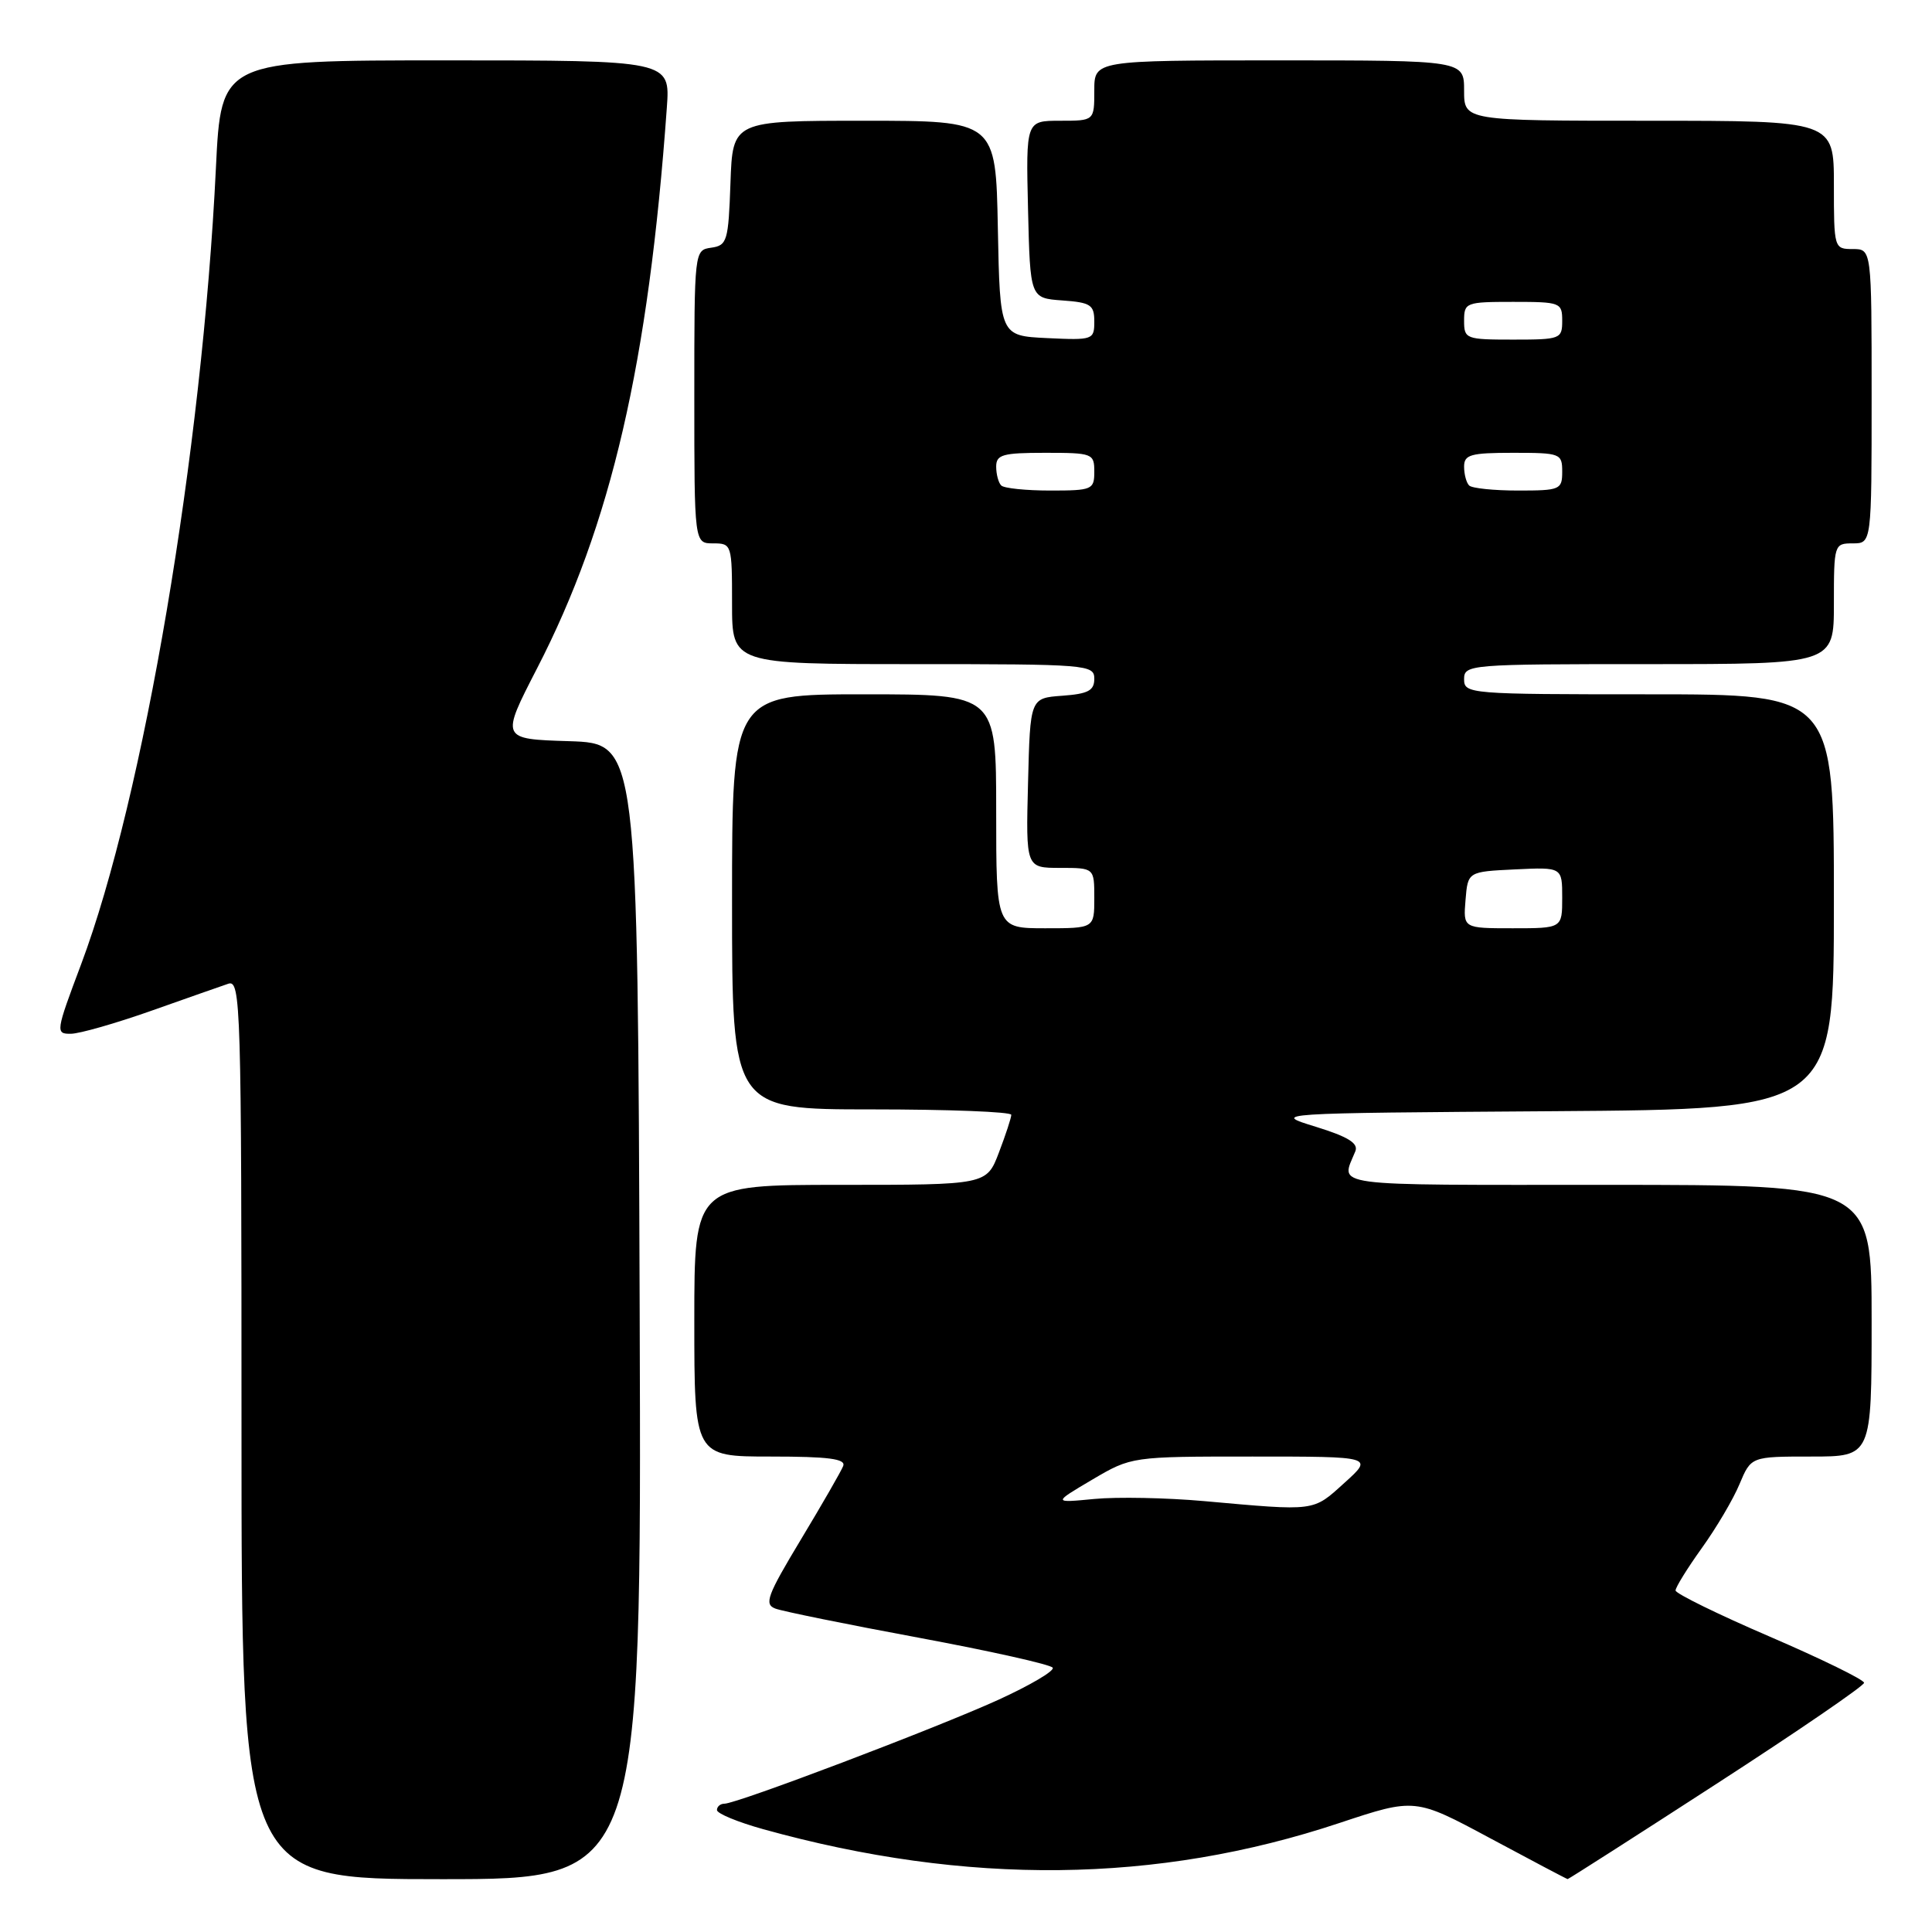 <?xml version="1.0" encoding="UTF-8" standalone="no"?>
<!DOCTYPE svg PUBLIC "-//W3C//DTD SVG 1.1//EN" "http://www.w3.org/Graphics/SVG/1.1/DTD/svg11.dtd" >
<svg xmlns="http://www.w3.org/2000/svg" xmlns:xlink="http://www.w3.org/1999/xlink" version="1.1" viewBox="0 0 256 256">
 <g >
 <path fill="currentColor"
d=" M 84.76 173.75 C 84.50 98.50 84.50 98.50 75.42 98.21 C 66.34 97.93 66.34 97.93 71.16 88.57 C 80.98 69.53 85.93 48.15 88.36 14.25 C 88.81 8.00 88.81 8.00 59.05 8.00 C 29.30 8.00 29.30 8.00 28.61 22.25 C 26.79 59.87 19.03 105.71 10.75 127.77 C 7.38 136.73 7.34 137.00 9.39 136.98 C 10.55 136.97 15.32 135.60 20.00 133.95 C 24.68 132.29 29.29 130.68 30.25 130.35 C 31.90 129.80 32.00 133.05 32.00 189.38 C 32.00 249.00 32.00 249.00 58.51 249.00 C 85.01 249.00 85.01 249.00 84.76 173.75 Z  M 227.47 236.35 C 238.21 229.40 247.00 223.38 247.00 222.98 C 247.00 222.58 241.39 219.83 234.52 216.87 C 227.66 213.92 222.04 211.16 222.02 210.75 C 222.01 210.34 223.57 207.82 225.49 205.14 C 227.41 202.47 229.67 198.65 230.50 196.64 C 232.03 193.00 232.03 193.00 240.01 193.00 C 248.00 193.00 248.00 193.00 248.00 175.00 C 248.00 157.00 248.00 157.00 212.89 157.00 C 175.36 157.00 177.66 157.31 179.59 152.55 C 180.02 151.49 178.64 150.63 174.34 149.30 C 168.50 147.50 168.50 147.50 205.75 147.24 C 243.00 146.98 243.00 146.98 243.00 119.49 C 243.00 92.00 243.00 92.00 218.50 92.00 C 194.67 92.00 194.00 91.95 194.00 90.00 C 194.00 88.05 194.67 88.00 218.50 88.00 C 243.00 88.00 243.00 88.00 243.00 80.00 C 243.00 72.13 243.04 72.00 245.50 72.00 C 248.00 72.00 248.00 72.00 248.00 52.50 C 248.00 33.00 248.00 33.00 245.50 33.00 C 243.03 33.00 243.00 32.90 243.00 24.50 C 243.00 16.00 243.00 16.00 218.50 16.00 C 194.00 16.00 194.00 16.00 194.00 12.00 C 194.00 8.00 194.00 8.00 169.50 8.00 C 145.00 8.00 145.00 8.00 145.00 12.00 C 145.00 16.00 145.00 16.00 140.47 16.00 C 135.94 16.00 135.94 16.00 136.22 27.75 C 136.50 39.50 136.50 39.50 140.75 39.81 C 144.53 40.08 145.00 40.39 145.00 42.61 C 145.00 45.02 144.82 45.09 138.75 44.80 C 132.50 44.50 132.50 44.50 132.22 30.25 C 131.95 16.00 131.95 16.00 114.51 16.00 C 97.08 16.00 97.08 16.00 96.79 24.25 C 96.52 31.94 96.35 32.52 94.25 32.82 C 92.00 33.14 92.00 33.18 92.00 52.57 C 92.00 72.00 92.00 72.00 94.50 72.00 C 96.96 72.00 97.00 72.13 97.00 80.00 C 97.00 88.00 97.00 88.00 121.00 88.00 C 144.10 88.00 145.00 88.07 145.00 89.94 C 145.00 91.51 144.19 91.94 140.75 92.19 C 136.50 92.50 136.50 92.50 136.22 103.75 C 135.93 115.00 135.93 115.00 140.47 115.00 C 145.00 115.00 145.00 115.00 145.00 119.00 C 145.00 123.00 145.00 123.00 138.50 123.00 C 132.00 123.00 132.00 123.00 132.00 107.50 C 132.00 92.00 132.00 92.00 114.50 92.00 C 97.00 92.00 97.00 92.00 97.00 119.50 C 97.00 147.00 97.00 147.00 115.50 147.00 C 125.67 147.00 134.00 147.32 134.00 147.72 C 134.00 148.11 133.26 150.36 132.36 152.72 C 130.73 157.00 130.73 157.00 111.36 157.00 C 92.00 157.00 92.00 157.00 92.00 175.00 C 92.00 193.00 92.00 193.00 102.11 193.00 C 109.78 193.00 112.10 193.30 111.73 194.25 C 111.46 194.94 108.94 199.32 106.12 204.00 C 101.64 211.44 101.22 212.58 102.75 213.15 C 103.71 213.51 112.27 215.25 121.76 217.01 C 131.25 218.78 139.23 220.56 139.49 220.98 C 139.75 221.40 136.48 223.32 132.23 225.26 C 123.98 229.01 97.64 239.00 95.99 239.00 C 95.45 239.00 95.00 239.38 95.00 239.84 C 95.00 240.30 97.76 241.44 101.14 242.38 C 128.12 249.88 153.31 249.61 177.50 241.55 C 187.50 238.23 187.50 238.23 197.50 243.60 C 203.00 246.55 207.60 248.98 207.72 248.99 C 207.84 248.99 216.73 243.31 227.47 236.35 Z  M 159.50 198.90 C 154.55 198.46 148.03 198.33 145.00 198.62 C 139.50 199.15 139.50 199.15 144.71 196.07 C 149.93 193.00 149.93 193.00 165.97 193.00 C 182.01 193.00 182.01 193.00 178.13 196.50 C 173.92 200.31 174.45 200.24 159.50 198.90 Z  M 194.19 119.25 C 194.50 115.50 194.50 115.50 200.75 115.20 C 207.00 114.90 207.00 114.90 207.00 118.95 C 207.00 123.00 207.00 123.00 200.44 123.00 C 193.88 123.00 193.88 123.00 194.19 119.25 Z  M 132.67 64.33 C 132.30 63.97 132.00 62.84 132.00 61.83 C 132.00 60.24 132.86 60.00 138.50 60.00 C 144.77 60.00 145.00 60.09 145.00 62.50 C 145.00 64.88 144.72 65.00 139.17 65.00 C 135.96 65.00 133.03 64.70 132.67 64.33 Z  M 194.67 64.33 C 194.30 63.97 194.00 62.84 194.00 61.83 C 194.00 60.24 194.86 60.00 200.50 60.00 C 206.77 60.00 207.00 60.09 207.00 62.50 C 207.00 64.88 206.72 65.00 201.17 65.00 C 197.96 65.00 195.03 64.70 194.67 64.33 Z  M 194.00 42.50 C 194.00 40.09 194.23 40.00 200.50 40.00 C 206.77 40.00 207.00 40.09 207.00 42.50 C 207.00 44.91 206.77 45.00 200.50 45.00 C 194.23 45.00 194.00 44.91 194.00 42.50 Z "/>
</g>
</svg>